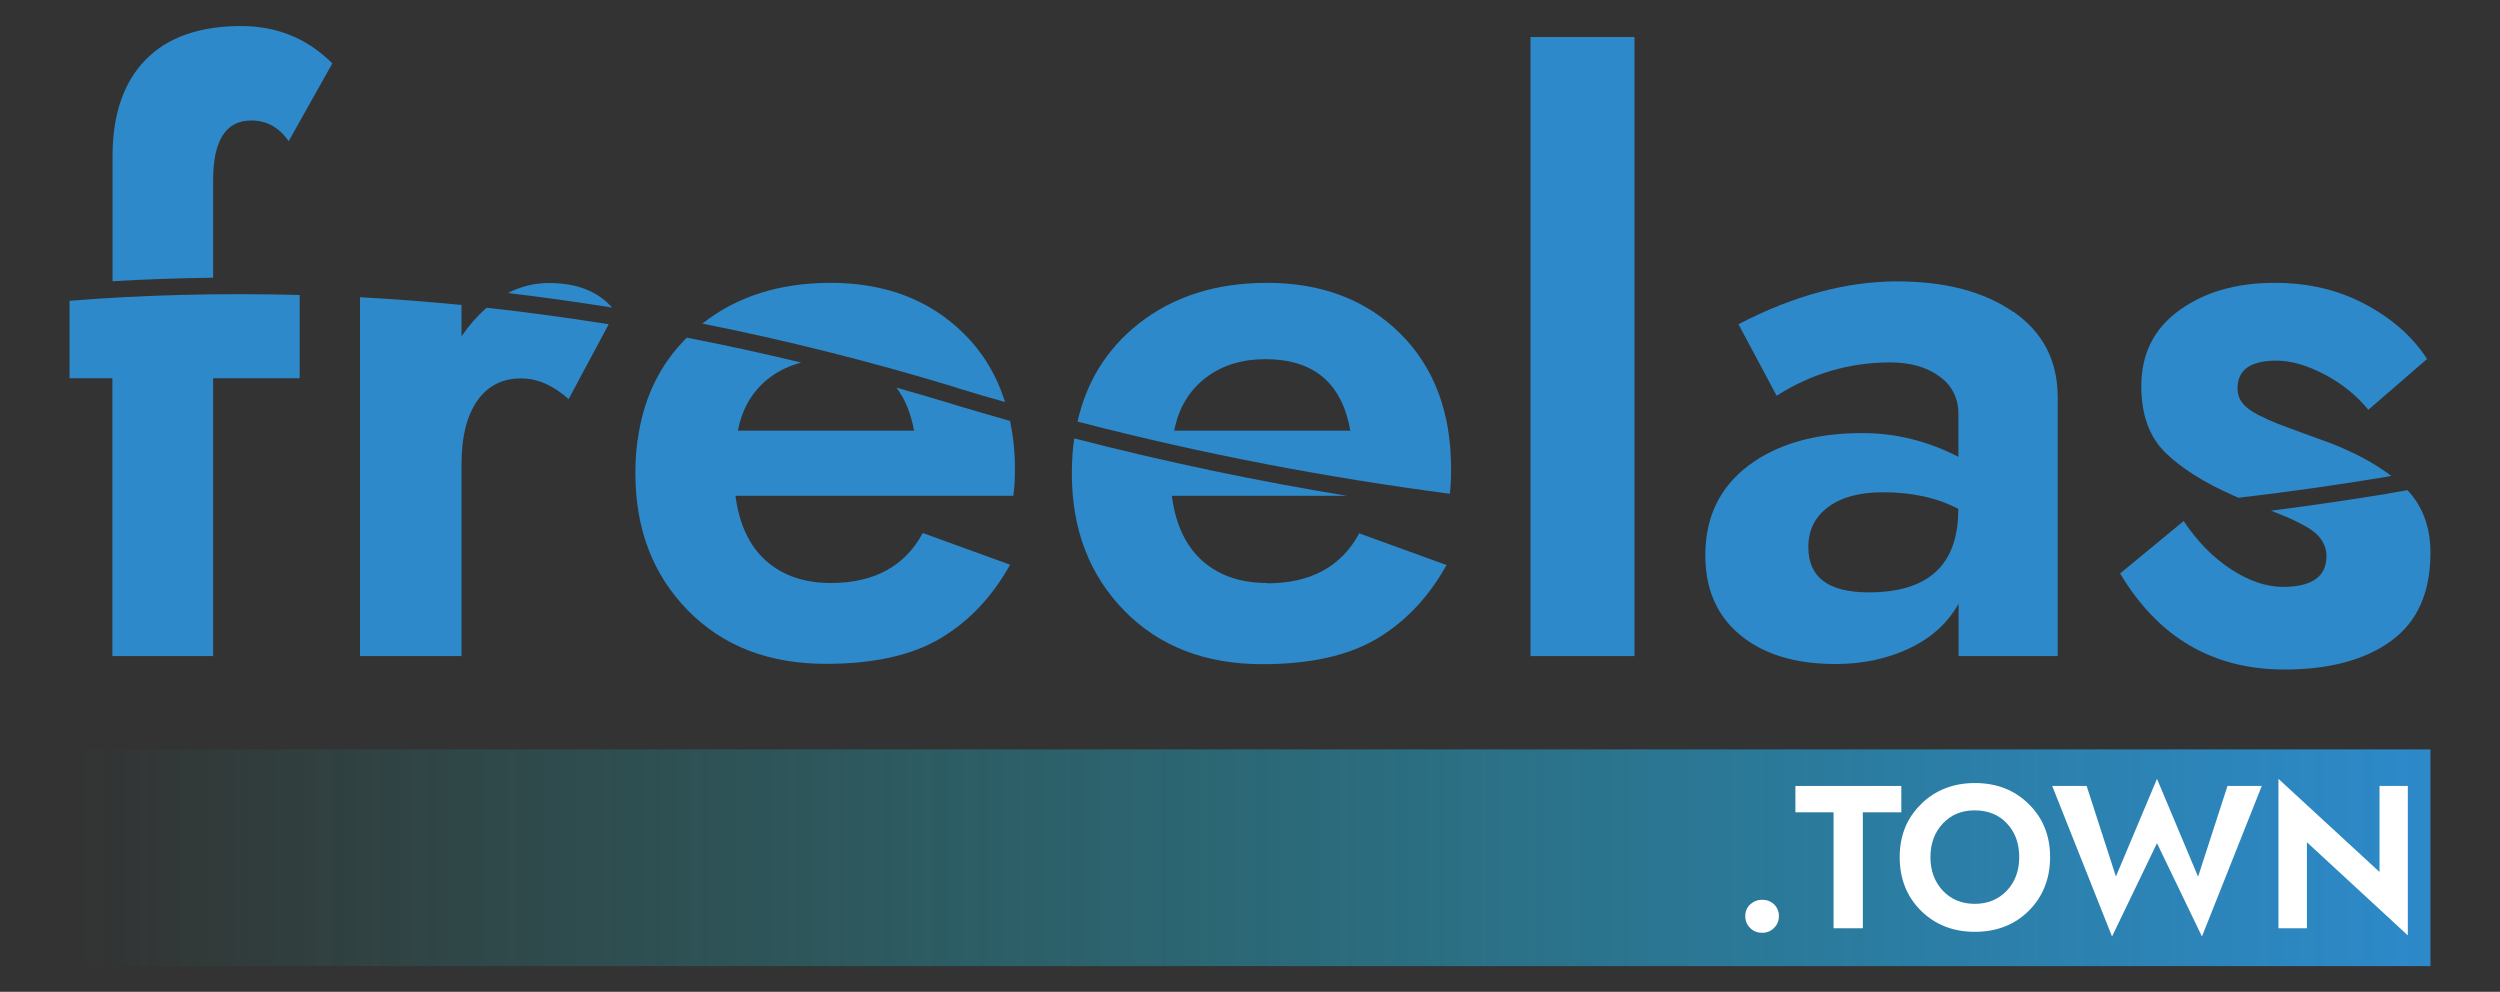 <?xml version="1.0" encoding="UTF-8"?>
<svg id="Camada_1" data-name="Camada 1" xmlns="http://www.w3.org/2000/svg" xmlns:xlink="http://www.w3.org/1999/xlink" viewBox="0 0 154.59 61.33">
  <rect x="0" y="0" width="154.59" height="61.33" fill="#333333" stroke="none"/>
  <defs>
    <style>
      .cls-1 {
        fill: #fff;
      }

      .cls-2 {
        fill: url(#Gradiente_sem_nome_6);
      }

      .cls-3 {
        fill: #2d89ca;
      }
    </style>
    <linearGradient id="Gradiente_sem_nome_6" data-name="Gradiente sem nome 6" x1="4.94" y1="53.03" x2="150.29" y2="53.03" gradientUnits="userSpaceOnUse">
      <stop offset="0" stop-color="#1bb2ab" stop-opacity="0"/>
      <stop offset="1" stop-color="#2d89ca"/>
    </linearGradient>
  </defs>
  <rect class="cls-2" x="4.94" y="46.34" width="145.35" height="13.4"/>
  <g>
    <path class="cls-1" d="M108.23,55.93c.19-.19,.44-.29,.74-.29s.55,.1,.74,.29c.19,.19,.29,.43,.29,.72s-.1,.53-.3,.73c-.2,.2-.44,.3-.74,.3s-.54-.1-.74-.3-.3-.44-.3-.73,.1-.52,.29-.72Z"/>
    <path class="cls-1" d="M111.02,48.6h6.55v1.63h-2.38v7.17h-1.81v-7.17h-2.36v-1.63Z"/>
    <path class="cls-1" d="M118.79,49.72c.88-.86,1.99-1.3,3.33-1.3s2.45,.43,3.33,1.3c.88,.86,1.32,1.96,1.32,3.28s-.44,2.44-1.31,3.31-1.99,1.31-3.34,1.31-2.46-.44-3.34-1.31c-.88-.88-1.31-1.98-1.31-3.31s.44-2.42,1.33-3.28Zm1.35,5.36c.51,.54,1.17,.81,1.97,.81s1.46-.27,1.98-.81c.51-.54,.77-1.23,.77-2.08s-.25-1.54-.76-2.08c-.5-.54-1.17-.81-1.99-.81s-1.46,.27-1.97,.81c-.51,.54-.77,1.24-.77,2.08s.26,1.54,.77,2.08Z"/>
    <path class="cls-1" d="M137.75,48.6h2.11l-3.7,9.31-2.78-5.77-2.78,5.77-3.7-9.31h2.13l1.81,5.6,2.54-6.04,2.54,6.05,1.82-5.61Z"/>
    <path class="cls-1" d="M148.89,48.6v9.24l-6.24-5.76v5.32h-1.76v-9.24l6.25,5.76v-5.32h1.75Z"/>
  </g>
  <rect class="cls-3" x="94.64" y="2.29" width="6.43" height="38.28"/>
  <path class="cls-3" d="M124.5,19.29c-1.82-1.26-4.21-1.89-7.19-1.89-3.14,0-6.41,.88-9.81,2.65l2.36,4.42c2.16-1.37,4.5-2.06,7.02-2.06,1.24,0,2.26,.29,3.04,.86,.79,.57,1.18,1.35,1.18,2.33v2.65c-1.9-.98-3.88-1.47-5.94-1.47-2.91,0-5.26,.67-7.04,2.01-1.78,1.34-2.67,3.19-2.67,5.55,0,2.09,.72,3.74,2.16,4.93,1.44,1.19,3.4,1.79,5.89,1.79,1.7,0,3.23-.33,4.59-.98,1.36-.65,2.36-1.57,3.02-2.75v3.24h6.13v-16c0-2.26-.91-4.02-2.72-5.28Zm-3.41,12.24c0,3.4-1.85,5.1-5.54,5.1-2.49,0-3.73-.93-3.73-2.8,0-1.05,.41-1.87,1.23-2.48,.82-.61,1.95-.91,3.39-.91,1.8,0,3.35,.34,4.66,1.03v.05Z"/>
  <g>
    <path class="cls-3" d="M147.74,30.51c-2.3,.38-4.74,.74-7.31,1.07,.34,.13,.64,.25,.88,.35,.39,.16,.81,.37,1.25,.61s.77,.52,.98,.83c.21,.31,.32,.65,.32,1.01,0,1.28-.9,1.91-2.7,1.91-1.01,0-2.08-.36-3.19-1.08-1.11-.72-2.09-1.72-2.94-2.99l-3.93,3.24c2.36,3.96,5.74,5.94,10.16,5.94,2.78,0,4.98-.59,6.6-1.77,1.62-1.18,2.43-2.99,2.43-5.45,0-1.58-.48-2.87-1.42-3.87-.37,.06-.75,.13-1.12,.19Z"/>
    <path class="cls-3" d="M138.12,30.65c.09,.04,.19,.08,.3,.13,3.24-.38,6.29-.82,9.12-1.29,.11-.02,.22-.04,.33-.06-1-.76-2.25-1.44-3.77-2.03l-1.62-.59c-.72-.26-1.27-.47-1.64-.61-.38-.15-.79-.34-1.23-.56-.44-.23-.76-.47-.96-.74-.2-.26-.29-.56-.29-.88,0-1.15,.8-1.72,2.4-1.72,.92,0,1.91,.29,2.99,.86,1.08,.57,1.98,1.3,2.7,2.18l3.63-3.14c-.88-1.37-2.16-2.5-3.83-3.39s-3.53-1.32-5.59-1.32c-2.36,0-4.32,.56-5.89,1.69-1.57,1.13-2.36,2.69-2.36,4.69,0,1.77,.49,3.13,1.47,4.1s2.39,1.86,4.22,2.67Z"/>
  </g>
  <g>
    <path class="cls-3" d="M78.35,36.05c-1.64,0-2.97-.46-4-1.37-1.03-.92-1.66-2.26-1.89-4.02h10.84c-5.5-.9-11.13-2.07-16.87-3.55-.1,.63-.15,1.35-.15,2.18,0,3.44,1.08,6.26,3.24,8.47,2.16,2.21,5.01,3.31,8.54,3.31,2.94,0,5.3-.52,7.07-1.57,1.77-1.05,3.21-2.57,4.32-4.56l-5.4-1.96c-1.11,2.06-3.01,3.09-5.69,3.09Z"/>
    <path class="cls-3" d="M89.65,30.54c.06-.44,.08-.95,.08-1.56,0-3.5-1.06-6.29-3.16-8.37-2.11-2.08-4.85-3.12-8.22-3.12-3.17,0-5.83,.85-7.97,2.55-1.95,1.55-3.19,3.56-3.75,6.03,7.9,2.05,15.6,3.49,23.02,4.46Zm-15.13-7.15c1.01-.79,2.26-1.18,3.73-1.18,2.98,0,4.73,1.47,5.25,4.42h-10.89c.26-1.37,.9-2.45,1.91-3.24Z"/>
  </g>
  <g>
    <path class="cls-3" d="M58.85,24.97c-1.15-.35-2.29-.68-3.42-1,.53,.69,.89,1.57,1.09,2.66h-10.89c.26-1.37,.9-2.45,1.91-3.24,.59-.46,1.26-.77,2-.97-2.39-.58-4.75-1.09-7.07-1.54-1.59,1.58-2.59,3.56-2.98,5.94-.13,.69-.2,1.5-.2,2.45,0,3.44,1.08,6.26,3.24,8.47,2.16,2.21,5.01,3.31,8.54,3.31,2.94,0,5.3-.52,7.07-1.57,1.77-1.05,3.21-2.57,4.32-4.56l-5.4-1.96c-1.11,2.06-3.01,3.09-5.69,3.09-1.64,0-2.97-.46-4-1.37-1.03-.92-1.66-2.26-1.89-4.02h17.18c.07-.46,.1-1.01,.1-1.67,0-1.05-.11-2.04-.3-2.96-1.2-.34-2.39-.69-3.6-1.05Z"/>
    <path class="cls-3" d="M59.15,23.98c1,.31,2,.6,3,.88-.52-1.64-1.36-3.06-2.57-4.25-2.11-2.08-4.85-3.12-8.22-3.12-3.15,0-5.8,.84-7.93,2.52,5.07,1.01,10.31,2.31,15.72,3.96Z"/>
  </g>
  <g>
    <path class="cls-3" d="M37.85,19.02c-.89-1.01-2.19-1.52-3.91-1.52-.9,0-1.75,.22-2.54,.62,2.11,.25,4.26,.55,6.45,.9Z"/>
    <path class="cls-3" d="M30.1,19.02c-.55,.48-1.07,1.06-1.56,1.77v-1.93c-2.13-.21-4.23-.37-6.28-.48v22.19h6.28v-11.92c0-1.64,.32-2.92,.96-3.85,.64-.93,1.55-1.4,2.72-1.4,1.01,0,2,.43,2.94,1.28l2.48-4.63c-2.57-.41-5.09-.75-7.55-1.02Z"/>
  </g>
  <g>
    <path class="cls-3" d="M13.18,17.17v-6.04c0-2.45,.79-3.68,2.36-3.68,.95,0,1.72,.43,2.31,1.28l2.7-4.81c-1.54-1.54-3.42-2.31-5.64-2.31-2.58,0-4.56,.7-5.91,2.09-1.36,1.39-2.04,3.38-2.04,5.96v7.73c2.02-.12,4.1-.19,6.23-.22Z"/>
    <path class="cls-3" d="M4.3,18.6v4.79h2.65v17.18h6.23V23.39h5.35v-5.15c-5.01-.13-9.77,0-14.23,.36Z"/>
  </g>
</svg>